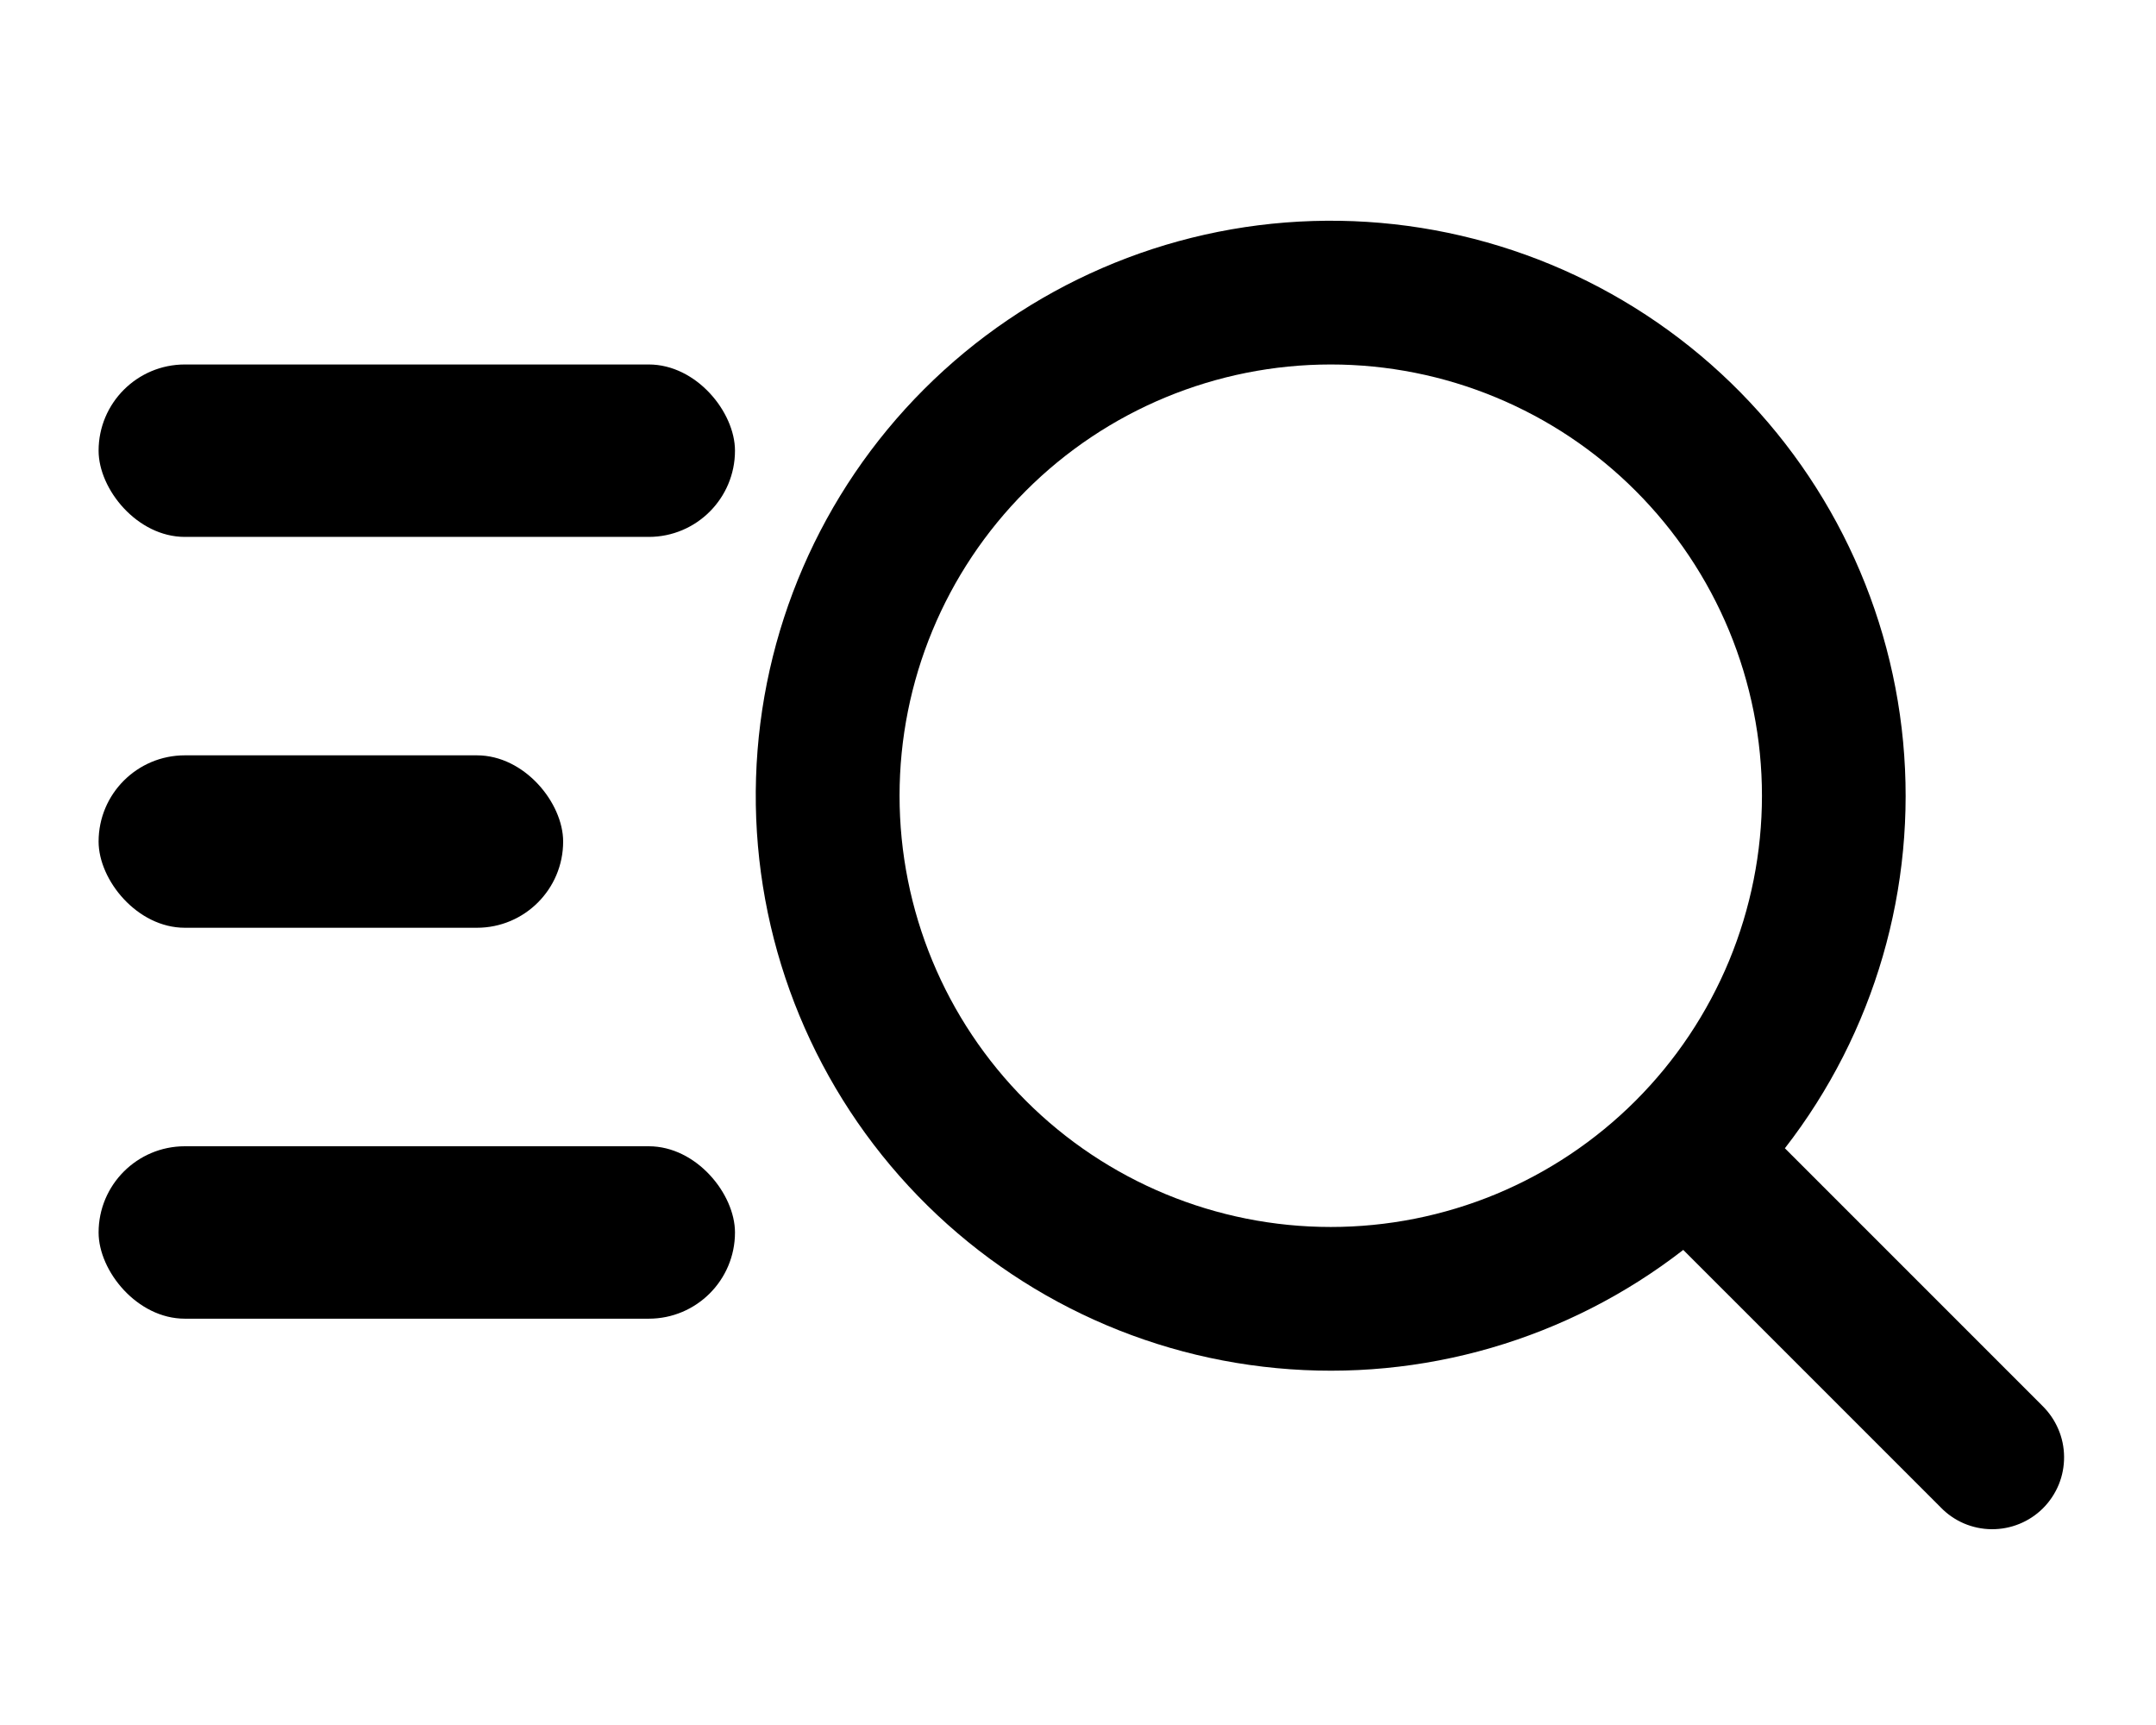<svg width="30" height="24" viewBox="0 0 30 24" xmlns="http://www.w3.org/2000/svg">
<path d="M18.517 17.071C19.305 17.071 20.085 16.916 20.813 16.615C21.541 16.313 22.202 15.871 22.759 15.314C23.316 14.757 23.758 14.095 24.06 13.367C24.361 12.639 24.517 11.859 24.517 11.071C24.517 10.283 24.361 9.503 24.06 8.775C23.758 8.047 23.316 7.386 22.759 6.829C22.202 6.271 21.541 5.83 20.813 5.528C20.085 5.226 19.305 5.071 18.517 5.071C16.925 5.071 15.399 5.703 14.274 6.829C13.149 7.954 12.517 9.48 12.517 11.071C12.517 12.663 13.149 14.189 14.274 15.314C15.399 16.439 16.925 17.071 18.517 17.071ZM24.837 15.977L28.417 19.557C28.512 19.65 28.588 19.76 28.64 19.882C28.693 20.004 28.72 20.135 28.721 20.268C28.722 20.401 28.697 20.532 28.647 20.655C28.596 20.778 28.522 20.89 28.428 20.984C28.334 21.078 28.222 21.152 28.099 21.202C27.977 21.252 27.845 21.277 27.712 21.276C27.579 21.275 27.448 21.247 27.326 21.195C27.204 21.142 27.094 21.066 27.002 20.97L23.422 17.39C21.814 18.638 19.791 19.227 17.765 19.035C15.739 18.845 13.862 17.889 12.516 16.362C11.17 14.836 10.456 12.854 10.52 10.82C10.584 8.786 11.42 6.853 12.859 5.414C14.298 3.975 16.232 3.138 18.265 3.075C20.3 3.011 22.281 3.725 23.808 5.071C25.334 6.417 26.29 8.294 26.481 10.32C26.672 12.346 26.084 14.369 24.836 15.976L24.837 15.977Z"/>
<rect x="1.372" y="5.071" width="8.855" height="2.399" rx="1.2"/>
<rect x="1.372" y="10.509" width="6.464" height="2.399" rx="1.2"/>
<rect x="1.372" y="15.948" width="8.855" height="2.399" rx="1.2"/>
</svg>

